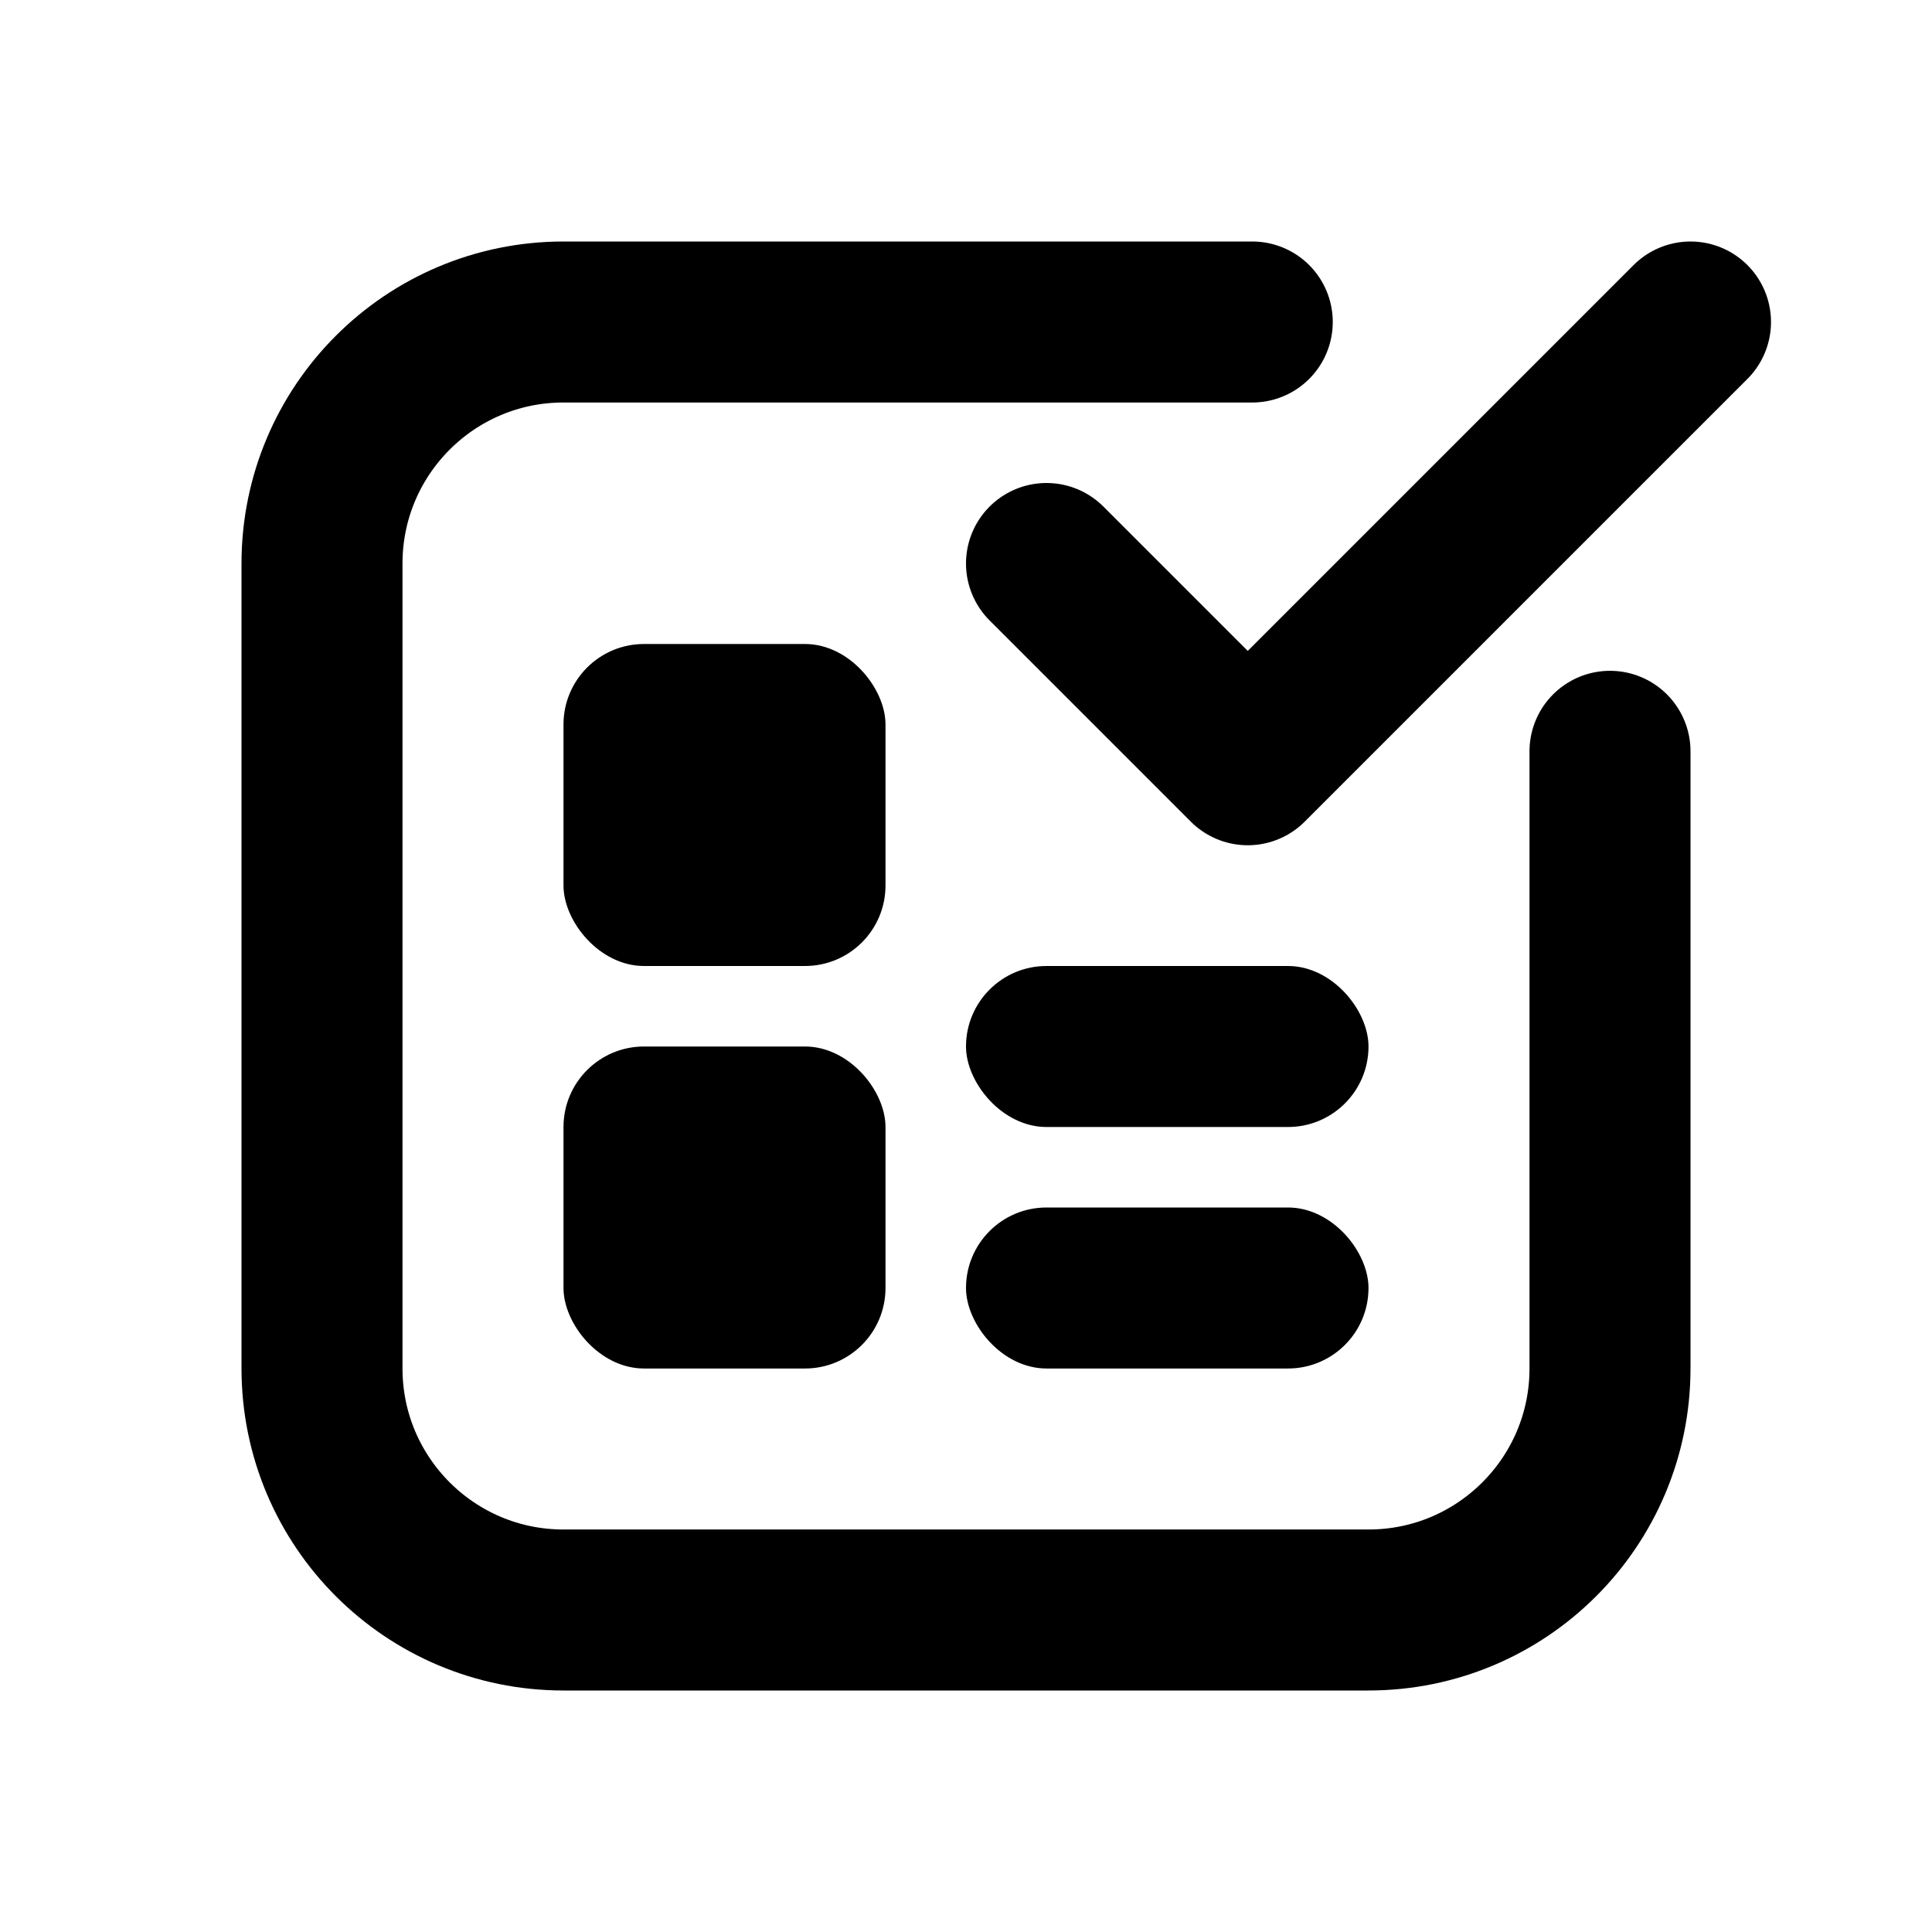 <svg width="24" height="24" viewBox="0 0 24 24" fill="none" xmlns="http://www.w3.org/2000/svg">
<path d="M15.556 4H7C5.343 4 4 5.343 4 7V17C4 18.657 5.343 20 7 20H17C18.657 20 20 18.657 20 17V9.333" stroke="black" stroke-width="2" stroke-linecap="round"/>
<path d="M13 7L15.5 9.5L21 4" stroke="black" stroke-width="2" stroke-linecap="round" stroke-linejoin="round"/>
<rect x="7" y="8" width="4" height="4" rx="1" fill="black"/>
<rect x="7" y="13" width="4" height="4" rx="1" fill="black"/>
<rect x="12" y="15" width="5" height="2" rx="1" fill="black"/>
<rect x="12" y="12" width="5" height="2" rx="1" fill="black"/>
</svg>
